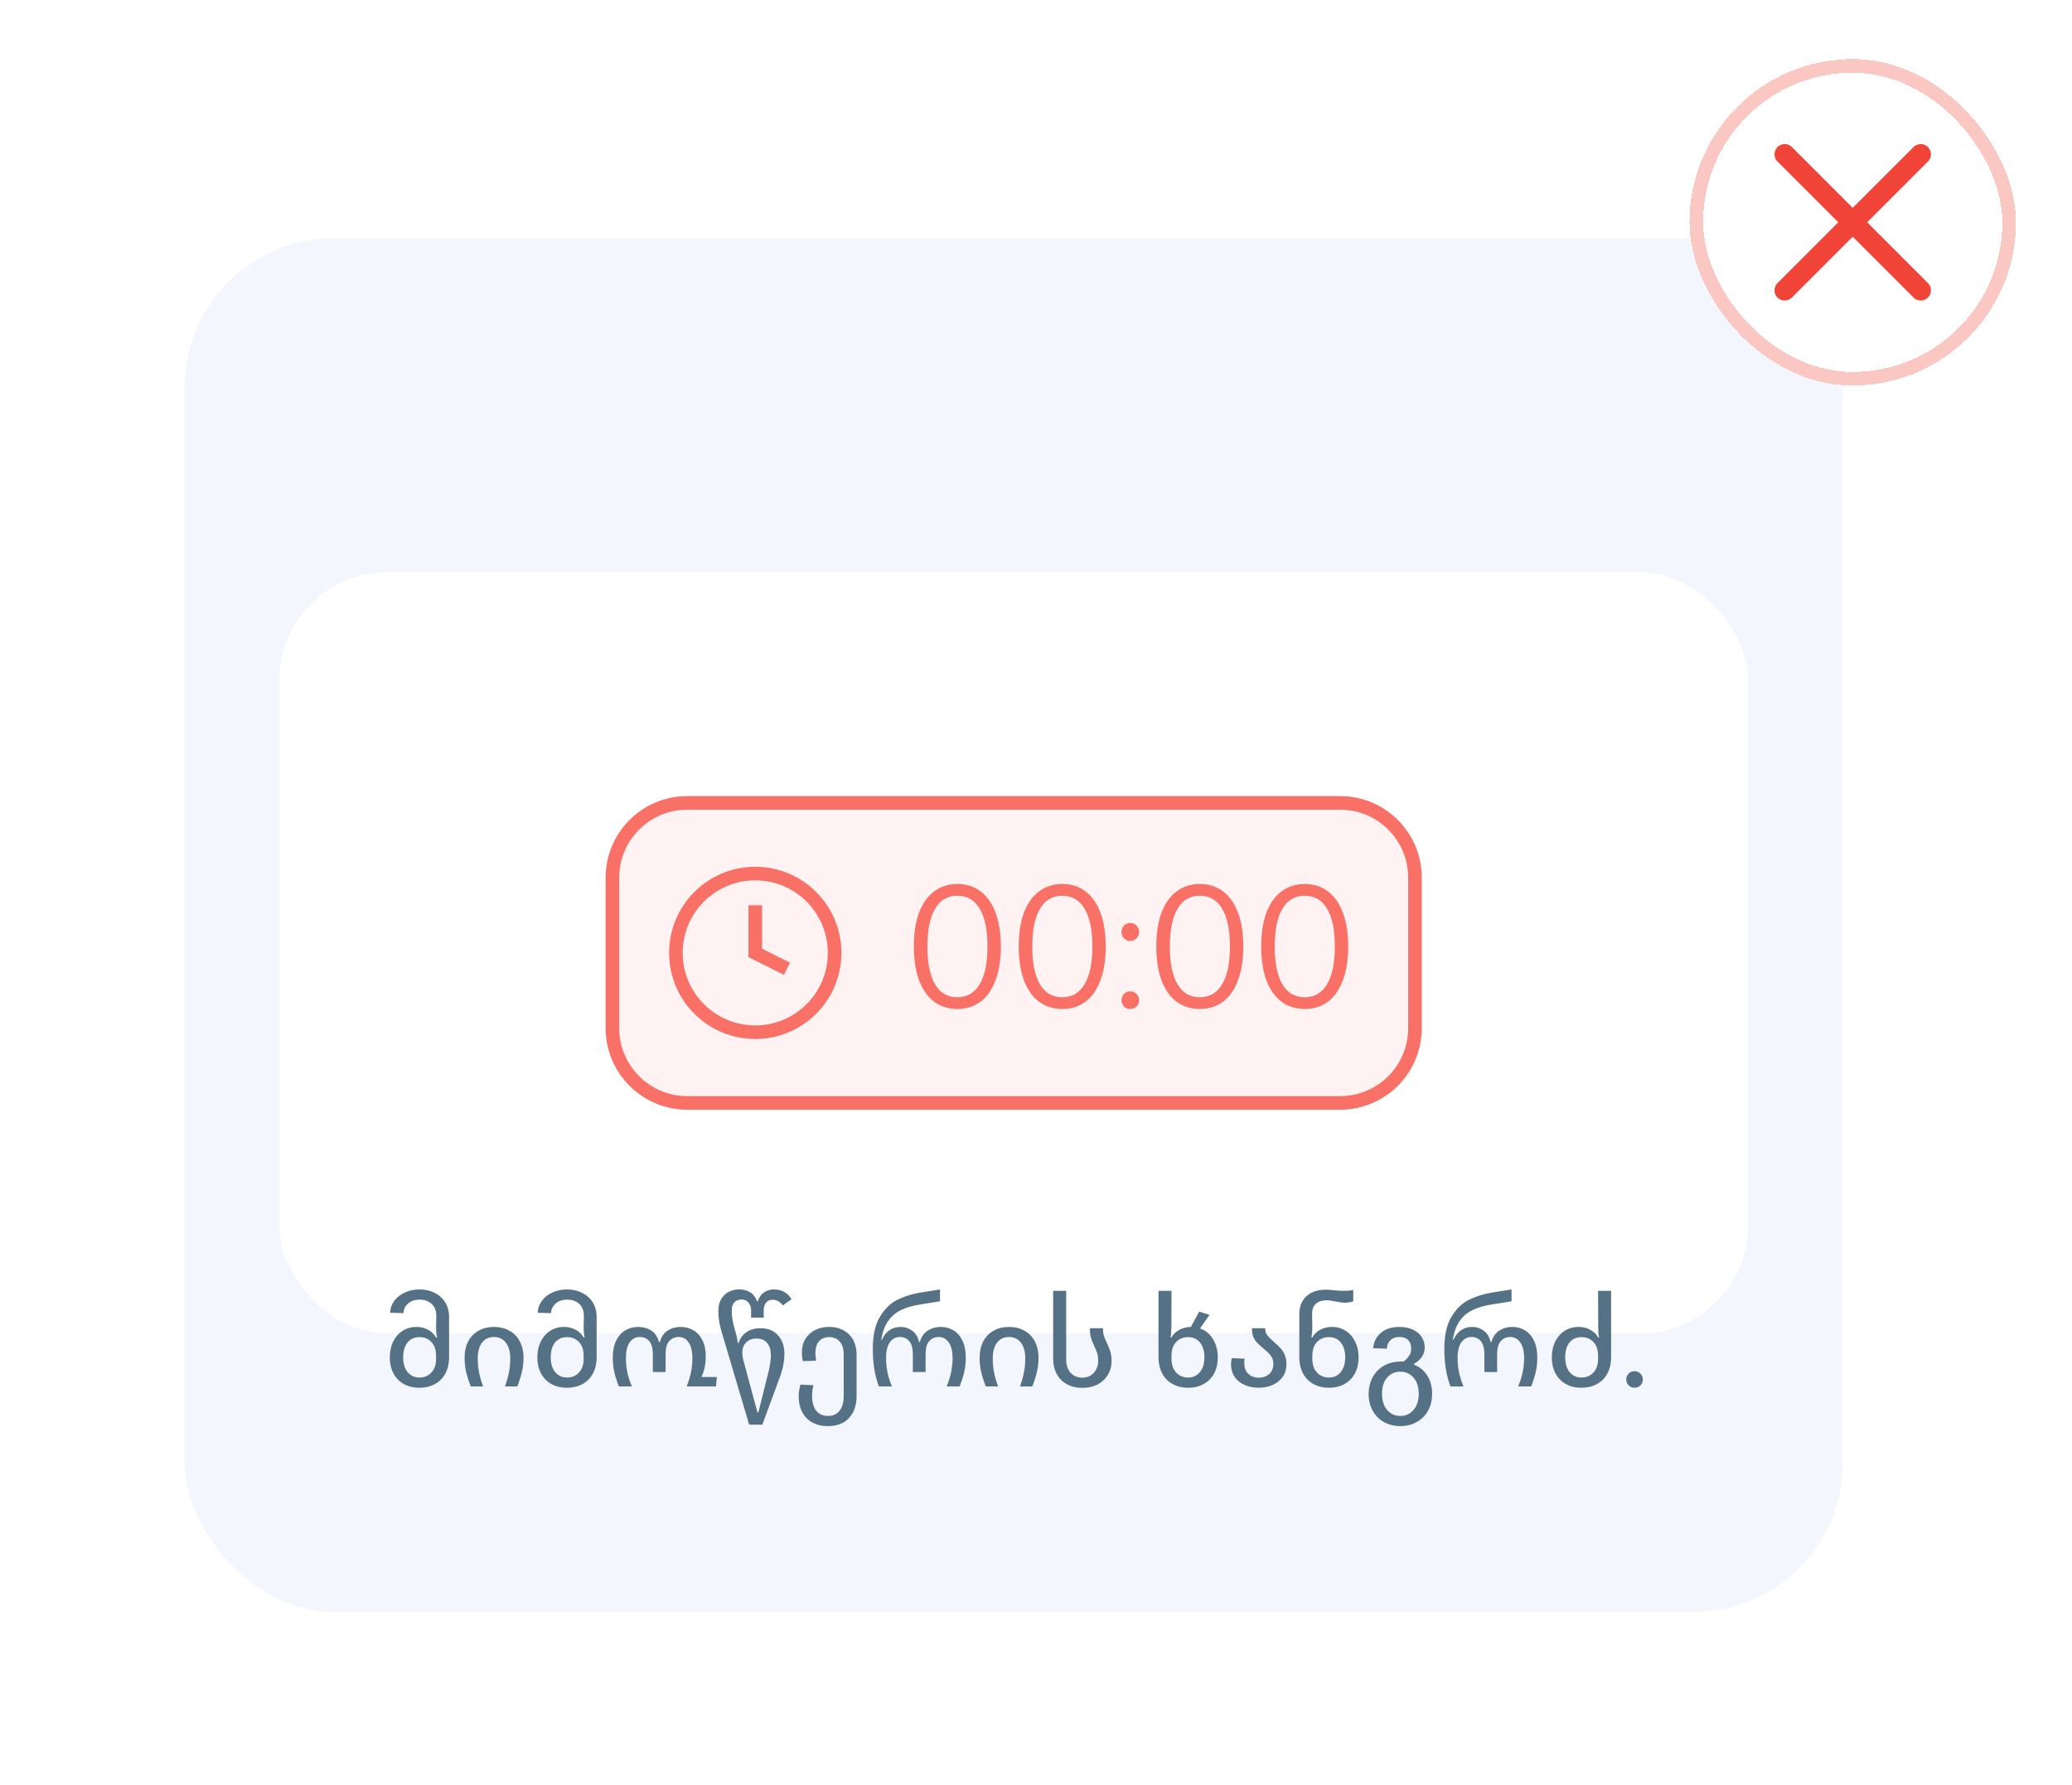 <svg width="130" height="112" viewBox="0 0 130 112" fill="none" xmlns="http://www.w3.org/2000/svg">
<g filter="url(#filter0_bd_949_40104)">
<rect x="10.688" y="12.242" width="105.826" height="88" rx="10.241" fill="#F3F6FD"/>
<rect x="11.139" y="12.694" width="104.923" height="87.097" rx="9.79" stroke="white" stroke-width="0.903"/>
</g>
<g filter="url(#filter1_dd_949_40104)">
<rect x="17.515" y="19.07" width="92.171" height="47.792" rx="6.827" fill="white" shape-rendering="crispEdges"/>
<path d="M43.118 33.554H84.083C86.675 33.554 88.777 35.655 88.777 38.248V47.687C88.777 50.28 86.675 52.381 84.083 52.381H43.118C40.526 52.381 38.424 50.28 38.424 47.687V38.248C38.424 35.655 40.526 33.554 43.118 33.554Z" fill="#FEF3F2"/>
<path d="M43.118 33.554H84.083C86.675 33.554 88.777 35.655 88.777 38.248V47.687C88.777 50.28 86.675 52.381 84.083 52.381H43.118C40.526 52.381 38.424 50.28 38.424 47.687V38.248C38.424 35.655 40.526 33.554 43.118 33.554Z" stroke="#F97066" stroke-width="0.853"/>
<g clip-path="url(#clip0_949_40104)">
<path d="M47.386 39.979V42.966L49.377 43.962M52.364 42.966C52.364 45.715 50.135 47.944 47.386 47.944C44.636 47.944 42.407 45.715 42.407 42.966C42.407 40.217 44.636 37.988 47.386 37.988C50.135 37.988 52.364 40.217 52.364 42.966Z" stroke="#F97066" stroke-width="0.853"/>
</g>
<path d="M60.071 38.642C60.624 38.642 61.105 38.795 61.515 39.102C61.924 39.403 62.238 39.847 62.457 40.434C62.682 41.021 62.795 41.731 62.795 42.564C62.795 43.39 62.682 44.1 62.457 44.694C62.238 45.281 61.924 45.728 61.515 46.036C61.105 46.336 60.624 46.486 60.071 46.486C59.518 46.486 59.033 46.336 58.616 46.036C58.207 45.728 57.889 45.281 57.664 44.694C57.446 44.1 57.336 43.39 57.336 42.564C57.336 41.731 57.446 41.021 57.664 40.434C57.889 39.847 58.207 39.403 58.616 39.102C59.033 38.795 59.518 38.642 60.071 38.642ZM58.186 42.564C58.186 43.602 58.347 44.394 58.668 44.94C58.989 45.479 59.453 45.749 60.06 45.749C60.675 45.749 61.142 45.479 61.463 44.94C61.791 44.394 61.955 43.602 61.955 42.564C61.955 41.519 61.791 40.727 61.463 40.188C61.142 39.649 60.675 39.379 60.06 39.379C59.453 39.379 58.989 39.652 58.668 40.198C58.347 40.738 58.186 41.526 58.186 42.564ZM66.651 38.642C67.204 38.642 67.686 38.795 68.095 39.102C68.505 39.403 68.819 39.847 69.038 40.434C69.263 41.021 69.376 41.731 69.376 42.564C69.376 43.39 69.263 44.1 69.038 44.694C68.819 45.281 68.505 45.728 68.095 46.036C67.686 46.336 67.204 46.486 66.651 46.486C66.098 46.486 65.614 46.336 65.197 46.036C64.787 45.728 64.47 45.281 64.245 44.694C64.026 44.1 63.917 43.39 63.917 42.564C63.917 41.731 64.026 41.021 64.245 40.434C64.47 39.847 64.787 39.403 65.197 39.102C65.614 38.795 66.098 38.642 66.651 38.642ZM64.767 42.564C64.767 43.602 64.927 44.394 65.248 44.94C65.569 45.479 66.034 45.749 66.641 45.749C67.256 45.749 67.723 45.479 68.044 44.94C68.372 44.394 68.536 43.602 68.536 42.564C68.536 41.519 68.372 40.727 68.044 40.188C67.723 39.649 67.256 39.379 66.641 39.379C66.034 39.379 65.569 39.652 65.248 40.198C64.927 40.738 64.767 41.526 64.767 42.564ZM70.907 41.089C71.064 41.089 71.198 41.144 71.307 41.253C71.416 41.362 71.471 41.495 71.471 41.653C71.471 41.809 71.416 41.943 71.307 42.052C71.198 42.161 71.064 42.216 70.907 42.216C70.757 42.216 70.627 42.161 70.518 42.052C70.416 41.943 70.365 41.809 70.365 41.653C70.365 41.495 70.416 41.362 70.518 41.253C70.627 41.144 70.757 41.089 70.907 41.089ZM70.365 45.933C70.365 45.776 70.416 45.647 70.518 45.544C70.621 45.435 70.75 45.38 70.907 45.38C71.064 45.38 71.198 45.435 71.307 45.544C71.416 45.647 71.471 45.776 71.471 45.933C71.471 46.09 71.416 46.224 71.307 46.333C71.198 46.435 71.064 46.486 70.907 46.486C70.75 46.486 70.621 46.435 70.518 46.333C70.416 46.224 70.365 46.09 70.365 45.933ZM75.282 38.642C75.835 38.642 76.317 38.795 76.727 39.102C77.136 39.403 77.45 39.847 77.669 40.434C77.894 41.021 78.007 41.731 78.007 42.564C78.007 43.39 77.894 44.1 77.669 44.694C77.45 45.281 77.136 45.728 76.727 46.036C76.317 46.336 75.835 46.486 75.282 46.486C74.73 46.486 74.245 46.336 73.828 46.036C73.419 45.728 73.101 45.281 72.876 44.694C72.657 44.1 72.548 43.39 72.548 42.564C72.548 41.731 72.657 41.021 72.876 40.434C73.101 39.847 73.419 39.403 73.828 39.102C74.245 38.795 74.73 38.642 75.282 38.642ZM73.398 42.564C73.398 43.602 73.558 44.394 73.879 44.94C74.2 45.479 74.665 45.749 75.272 45.749C75.887 45.749 76.354 45.479 76.675 44.94C77.003 44.394 77.167 43.602 77.167 42.564C77.167 41.519 77.003 40.727 76.675 40.188C76.354 39.649 75.887 39.379 75.272 39.379C74.665 39.379 74.2 39.652 73.879 40.198C73.558 40.738 73.398 41.526 73.398 42.564ZM81.863 38.642C82.416 38.642 82.898 38.795 83.307 39.102C83.717 39.403 84.031 39.847 84.249 40.434C84.475 41.021 84.588 41.731 84.588 42.564C84.588 43.39 84.475 44.1 84.249 44.694C84.031 45.281 83.717 45.728 83.307 46.036C82.898 46.336 82.416 46.486 81.863 46.486C81.31 46.486 80.826 46.336 80.409 46.036C79.999 45.728 79.682 45.281 79.457 44.694C79.238 44.1 79.129 43.39 79.129 42.564C79.129 41.731 79.238 41.021 79.457 40.434C79.682 39.847 79.999 39.403 80.409 39.102C80.826 38.795 81.31 38.642 81.863 38.642ZM79.979 42.564C79.979 43.602 80.139 44.394 80.46 44.94C80.781 45.479 81.245 45.749 81.853 45.749C82.468 45.749 82.935 45.479 83.256 44.94C83.584 44.394 83.748 43.602 83.748 42.564C83.748 41.519 83.584 40.727 83.256 40.188C82.935 39.649 82.468 39.379 81.853 39.379C81.245 39.379 80.781 39.652 80.46 40.198C80.139 40.738 79.979 41.526 79.979 42.564Z" fill="#F97066"/>
</g>
<path d="M26.312 87.08C25.933 87.08 25.603 87 25.32 86.84C25.043 86.68 24.829 86.456 24.68 86.168C24.531 85.88 24.456 85.552 24.456 85.184C24.456 84.811 24.525 84.48 24.664 84.192C24.808 83.899 25.005 83.672 25.256 83.512C25.512 83.347 25.803 83.264 26.128 83.264C26.4 83.264 26.643 83.323 26.856 83.44C27.075 83.557 27.243 83.72 27.36 83.928H27.416C27.379 83.704 27.36 83.496 27.36 83.304L27.376 82.624C27.381 82.272 27.285 82.005 27.088 81.824C26.891 81.643 26.637 81.552 26.328 81.552C26.029 81.552 25.787 81.635 25.6 81.8C25.419 81.965 25.323 82.165 25.312 82.4L24.48 82.376C24.485 82.109 24.568 81.864 24.728 81.64C24.888 81.416 25.107 81.24 25.384 81.112C25.667 80.979 25.979 80.912 26.32 80.912C26.672 80.912 26.989 80.984 27.272 81.128C27.555 81.267 27.776 81.467 27.936 81.728C28.096 81.989 28.176 82.288 28.176 82.624V85.184C28.176 85.552 28.101 85.88 27.952 86.168C27.803 86.456 27.587 86.68 27.304 86.84C27.021 87 26.691 87.08 26.312 87.08ZM25.296 85.176C25.296 85.565 25.389 85.875 25.576 86.104C25.768 86.328 26.016 86.44 26.32 86.44C26.629 86.44 26.88 86.333 27.072 86.12C27.264 85.907 27.36 85.627 27.36 85.28V85.072C27.36 84.704 27.264 84.419 27.072 84.216C26.88 84.008 26.629 83.904 26.32 83.904C26.005 83.904 25.755 84.016 25.568 84.24C25.387 84.464 25.296 84.776 25.296 85.176ZM29.534 87C29.412 86.68 29.316 86.379 29.246 86.096C29.182 85.813 29.15 85.52 29.15 85.216C29.15 84.805 29.228 84.453 29.382 84.16C29.542 83.867 29.761 83.645 30.038 83.496C30.316 83.341 30.633 83.264 30.99 83.264C31.353 83.264 31.673 83.341 31.95 83.496C32.233 83.645 32.452 83.867 32.606 84.16C32.766 84.453 32.846 84.805 32.846 85.216C32.846 85.52 32.812 85.813 32.742 86.096C32.678 86.373 32.582 86.675 32.454 87H31.686C31.798 86.675 31.881 86.376 31.934 86.104C31.988 85.832 32.014 85.547 32.014 85.248C32.014 84.821 31.924 84.491 31.742 84.256C31.561 84.016 31.31 83.896 30.99 83.896C30.67 83.896 30.42 84.016 30.238 84.256C30.062 84.491 29.974 84.821 29.974 85.248C29.974 85.541 30.001 85.827 30.054 86.104C30.108 86.381 30.193 86.68 30.31 87H29.534ZM35.57 87.08C35.191 87.08 34.861 87 34.578 86.84C34.3 86.68 34.087 86.456 33.938 86.168C33.788 85.88 33.714 85.552 33.714 85.184C33.714 84.811 33.783 84.48 33.922 84.192C34.066 83.899 34.263 83.672 34.514 83.512C34.77 83.347 35.06 83.264 35.386 83.264C35.658 83.264 35.901 83.323 36.114 83.44C36.333 83.557 36.501 83.72 36.618 83.928H36.674C36.636 83.704 36.618 83.496 36.618 83.304L36.634 82.624C36.639 82.272 36.543 82.005 36.346 81.824C36.148 81.643 35.895 81.552 35.586 81.552C35.287 81.552 35.044 81.635 34.858 81.8C34.676 81.965 34.581 82.165 34.57 82.4L33.738 82.376C33.743 82.109 33.826 81.864 33.986 81.64C34.146 81.416 34.364 81.24 34.642 81.112C34.925 80.979 35.236 80.912 35.578 80.912C35.93 80.912 36.247 80.984 36.53 81.128C36.812 81.267 37.034 81.467 37.194 81.728C37.354 81.989 37.434 82.288 37.434 82.624V85.184C37.434 85.552 37.359 85.88 37.21 86.168C37.06 86.456 36.844 86.68 36.562 86.84C36.279 87 35.949 87.08 35.57 87.08ZM34.554 85.176C34.554 85.565 34.647 85.875 34.834 86.104C35.026 86.328 35.274 86.44 35.578 86.44C35.887 86.44 36.138 86.333 36.33 86.12C36.522 85.907 36.618 85.627 36.618 85.28V85.072C36.618 84.704 36.522 84.419 36.33 84.216C36.138 84.008 35.887 83.904 35.578 83.904C35.263 83.904 35.013 84.016 34.826 84.24C34.645 84.464 34.554 84.776 34.554 85.176ZM38.832 87C38.704 86.68 38.608 86.381 38.544 86.104C38.48 85.821 38.448 85.517 38.448 85.192C38.448 84.76 38.52 84.4 38.664 84.112C38.808 83.824 39 83.611 39.24 83.472C39.48 83.333 39.747 83.264 40.04 83.264C40.349 83.264 40.621 83.339 40.856 83.488C41.091 83.637 41.254 83.88 41.344 84.216H41.4C41.491 83.885 41.654 83.645 41.888 83.496C42.128 83.341 42.4 83.264 42.704 83.264C42.998 83.264 43.261 83.333 43.496 83.472C43.736 83.605 43.925 83.811 44.064 84.088C44.208 84.365 44.28 84.707 44.28 85.112C44.28 85.357 44.259 85.581 44.216 85.784C44.173 85.987 44.107 86.189 44.016 86.392V86.408H44.976L44.92 87H43.08C43.203 86.696 43.294 86.403 43.352 86.12C43.411 85.837 43.44 85.541 43.44 85.232C43.44 84.784 43.36 84.451 43.2 84.232C43.045 84.008 42.84 83.896 42.584 83.896C42.339 83.896 42.139 83.984 41.984 84.16C41.835 84.331 41.76 84.605 41.76 84.984V86.096H40.96V84.984C40.96 84.605 40.886 84.331 40.736 84.16C40.587 83.984 40.389 83.896 40.144 83.896C39.883 83.896 39.672 84.005 39.512 84.224C39.352 84.443 39.272 84.776 39.272 85.224C39.272 85.528 39.301 85.824 39.36 86.112C39.419 86.395 39.515 86.691 39.648 87H38.832ZM45.269 83.552C45.136 83.109 45.069 82.683 45.069 82.272C45.069 81.856 45.189 81.525 45.429 81.28C45.674 81.035 45.997 80.912 46.397 80.912C46.658 80.912 46.888 80.976 47.085 81.104C47.282 81.232 47.418 81.416 47.493 81.656H47.549C47.618 81.416 47.744 81.232 47.925 81.104C48.112 80.976 48.32 80.912 48.549 80.912C49.05 80.912 49.421 81.117 49.661 81.528L49.109 81.92C48.954 81.68 48.738 81.56 48.461 81.56C48.296 81.56 48.162 81.621 48.061 81.744C47.965 81.867 47.917 82.024 47.917 82.216V82.68H47.125V82.216C47.125 82.019 47.069 81.859 46.957 81.736C46.845 81.608 46.698 81.544 46.517 81.544C46.336 81.544 46.189 81.603 46.077 81.72C45.965 81.837 45.909 82.005 45.909 82.224C45.909 82.56 45.957 82.901 46.053 83.248L46.181 83.704C46.229 83.864 46.264 84.051 46.285 84.264H46.341C46.448 83.96 46.621 83.731 46.861 83.576C47.101 83.421 47.381 83.344 47.701 83.344C48.181 83.344 48.552 83.493 48.813 83.792C49.08 84.085 49.213 84.467 49.213 84.936C49.213 85.427 49.117 85.923 48.925 86.424L47.829 89.4H47.005L45.269 83.552ZM47.525 88.632H47.581L48.189 86.192C48.306 85.733 48.365 85.344 48.365 85.024C48.365 84.715 48.29 84.467 48.141 84.28C47.992 84.088 47.76 83.992 47.445 83.992C47.2 83.992 46.992 84.072 46.821 84.232C46.656 84.387 46.573 84.608 46.573 84.896C46.573 85.035 46.592 85.176 46.629 85.32L47.525 88.632ZM51.943 89.488C51.554 89.488 51.221 89.408 50.943 89.248C50.671 89.088 50.463 88.867 50.319 88.584C50.181 88.307 50.111 87.989 50.111 87.632C50.111 87.376 50.149 87.128 50.223 86.888L51.039 86.92C50.981 87.128 50.951 87.347 50.951 87.576C50.951 87.987 51.037 88.301 51.207 88.52C51.383 88.739 51.631 88.848 51.951 88.848C52.266 88.848 52.509 88.739 52.679 88.52C52.85 88.301 52.935 87.992 52.935 87.592V85.04C52.935 84.64 52.85 84.352 52.679 84.176C52.514 83.995 52.295 83.904 52.023 83.904C51.762 83.904 51.551 83.989 51.391 84.16C51.237 84.331 51.159 84.587 51.159 84.928C51.159 85.04 51.175 85.192 51.207 85.384L50.367 85.408C50.33 85.237 50.311 85.061 50.311 84.88C50.311 84.549 50.383 84.264 50.527 84.024C50.677 83.779 50.879 83.592 51.135 83.464C51.391 83.331 51.682 83.264 52.007 83.264C52.53 83.264 52.949 83.419 53.263 83.728C53.583 84.037 53.743 84.469 53.743 85.024V87.6C53.743 88.171 53.589 88.627 53.279 88.968C52.97 89.315 52.525 89.488 51.943 89.488ZM55.145 87C54.889 86.333 54.761 85.547 54.761 84.64C54.761 83.776 54.915 83.096 55.225 82.6C55.534 82.099 55.905 81.747 56.337 81.544C56.769 81.336 57.246 81.189 57.769 81.104L58.977 80.912V81.656L57.737 81.856C57.278 81.925 56.886 82.037 56.561 82.192C56.235 82.341 55.961 82.568 55.737 82.872C55.518 83.176 55.369 83.579 55.289 84.08H55.329C55.462 83.792 55.627 83.584 55.825 83.456C56.022 83.328 56.251 83.264 56.513 83.264C56.774 83.264 57.011 83.341 57.225 83.496C57.443 83.651 57.59 83.891 57.665 84.216H57.713C57.803 83.891 57.969 83.651 58.209 83.496C58.449 83.341 58.718 83.264 59.017 83.264C59.31 83.264 59.574 83.333 59.809 83.472C60.049 83.611 60.238 83.824 60.377 84.112C60.521 84.4 60.593 84.76 60.593 85.192C60.593 85.512 60.561 85.811 60.497 86.088C60.433 86.365 60.337 86.669 60.209 87H59.393C59.521 86.691 59.614 86.395 59.673 86.112C59.731 85.824 59.763 85.528 59.769 85.224C59.763 84.781 59.681 84.451 59.521 84.232C59.361 84.008 59.153 83.896 58.897 83.896C58.651 83.896 58.451 83.984 58.297 84.16C58.147 84.331 58.073 84.605 58.073 84.984V86.096H57.273V84.984C57.273 84.605 57.198 84.331 57.049 84.16C56.905 83.984 56.71 83.896 56.465 83.896C56.203 83.896 55.993 84.005 55.833 84.224C55.673 84.443 55.593 84.776 55.593 85.224C55.593 85.528 55.622 85.824 55.681 86.112C55.739 86.395 55.833 86.691 55.961 87H55.145ZM61.847 87C61.724 86.68 61.628 86.379 61.559 86.096C61.495 85.813 61.463 85.52 61.463 85.216C61.463 84.805 61.54 84.453 61.695 84.16C61.855 83.867 62.074 83.645 62.351 83.496C62.628 83.341 62.946 83.264 63.303 83.264C63.666 83.264 63.986 83.341 64.263 83.496C64.546 83.645 64.764 83.867 64.919 84.16C65.079 84.453 65.159 84.805 65.159 85.216C65.159 85.52 65.124 85.813 65.055 86.096C64.991 86.373 64.895 86.675 64.767 87H63.999C64.111 86.675 64.194 86.376 64.247 86.104C64.3 85.832 64.327 85.547 64.327 85.248C64.327 84.821 64.236 84.491 64.055 84.256C63.873 84.016 63.623 83.896 63.303 83.896C62.983 83.896 62.732 84.016 62.551 84.256C62.375 84.491 62.287 84.821 62.287 85.248C62.287 85.541 62.313 85.827 62.367 86.104C62.42 86.381 62.505 86.68 62.623 87H61.847ZM67.909 87.088C67.535 87.088 67.21 87.011 66.933 86.856C66.655 86.701 66.442 86.485 66.293 86.208C66.149 85.931 66.077 85.611 66.077 85.248V81H66.893V85.288C66.893 85.651 66.986 85.936 67.173 86.144C67.359 86.347 67.602 86.448 67.901 86.448C68.194 86.448 68.434 86.349 68.621 86.152C68.807 85.949 68.901 85.693 68.901 85.384C68.901 85.197 68.879 85.037 68.837 84.904C68.794 84.771 68.73 84.616 68.645 84.44C68.554 84.243 68.485 84.067 68.437 83.912C68.394 83.757 68.378 83.568 68.389 83.344H69.205C69.199 83.525 69.218 83.685 69.261 83.824C69.303 83.957 69.367 84.109 69.453 84.28C69.549 84.477 69.621 84.659 69.669 84.824C69.717 84.989 69.741 85.192 69.741 85.432C69.741 85.731 69.666 86.005 69.517 86.256C69.373 86.507 69.162 86.709 68.885 86.864C68.607 87.013 68.282 87.088 67.909 87.088ZM74.55 87.08C74.171 87.08 73.841 87 73.558 86.84C73.275 86.68 73.059 86.456 72.91 86.168C72.761 85.88 72.686 85.552 72.686 85.184V81H73.502L73.494 83.304C73.494 83.533 73.475 83.741 73.438 83.928H73.494C73.612 83.72 73.777 83.56 73.99 83.448C74.204 83.331 74.446 83.269 74.718 83.264L75.238 82.304L75.886 82.504L75.294 83.36C75.635 83.477 75.905 83.699 76.102 84.024C76.305 84.349 76.406 84.736 76.406 85.184C76.406 85.552 76.332 85.88 76.182 86.168C76.033 86.456 75.817 86.68 75.534 86.84C75.257 87 74.929 87.08 74.55 87.08ZM73.502 85.28C73.502 85.627 73.598 85.907 73.79 86.12C73.982 86.333 74.233 86.44 74.542 86.44C74.846 86.44 75.091 86.328 75.278 86.104C75.47 85.875 75.566 85.565 75.566 85.176C75.566 84.776 75.473 84.464 75.286 84.24C75.105 84.016 74.857 83.904 74.542 83.904C74.233 83.904 73.982 84.008 73.79 84.216C73.598 84.419 73.502 84.704 73.502 85.072V85.28ZM79.379 83.344C79.374 83.515 79.417 83.661 79.507 83.784C79.603 83.901 79.747 84.045 79.939 84.216C80.105 84.36 80.238 84.488 80.339 84.6C80.446 84.707 80.534 84.845 80.603 85.016C80.678 85.181 80.715 85.379 80.715 85.608C80.715 85.907 80.638 86.168 80.483 86.392C80.329 86.611 80.118 86.781 79.851 86.904C79.585 87.021 79.291 87.08 78.971 87.08C78.646 87.08 78.35 87.021 78.083 86.904C77.822 86.787 77.614 86.616 77.459 86.392C77.31 86.168 77.235 85.904 77.235 85.6C77.235 85.461 77.254 85.336 77.291 85.224L78.091 85.256C78.075 85.336 78.067 85.427 78.067 85.528C78.067 85.811 78.15 86.035 78.315 86.2C78.481 86.365 78.699 86.448 78.971 86.448C79.243 86.448 79.465 86.371 79.635 86.216C79.806 86.061 79.891 85.851 79.891 85.584C79.891 85.376 79.838 85.205 79.731 85.072C79.63 84.933 79.473 84.779 79.259 84.608C79.094 84.469 78.963 84.349 78.867 84.248C78.771 84.147 78.691 84.021 78.627 83.872C78.569 83.723 78.545 83.547 78.555 83.344H79.379ZM83.385 87.08C83.006 87.08 82.676 87 82.393 86.84C82.11 86.68 81.894 86.456 81.745 86.168C81.596 85.88 81.521 85.552 81.521 85.184V82.464C81.521 81.989 81.668 81.616 81.961 81.344C82.254 81.067 82.652 80.928 83.153 80.928C83.345 80.928 83.548 80.941 83.761 80.968C84.006 80.989 84.193 81 84.321 81C84.55 81 84.745 80.981 84.905 80.944V81.656C84.75 81.715 84.574 81.744 84.377 81.744C84.238 81.744 84.041 81.717 83.785 81.664C83.758 81.659 83.684 81.645 83.561 81.624C83.444 81.603 83.326 81.592 83.209 81.592C82.937 81.592 82.718 81.667 82.553 81.816C82.393 81.965 82.316 82.184 82.321 82.472L82.337 83.304C82.337 83.496 82.318 83.704 82.281 83.928H82.337C82.454 83.715 82.62 83.552 82.833 83.44C83.052 83.323 83.297 83.264 83.569 83.264C83.894 83.264 84.182 83.347 84.433 83.512C84.689 83.672 84.886 83.899 85.025 84.192C85.169 84.48 85.241 84.811 85.241 85.184C85.241 85.552 85.166 85.88 85.017 86.168C84.868 86.456 84.652 86.68 84.369 86.84C84.092 87 83.764 87.08 83.385 87.08ZM82.337 85.28C82.337 85.627 82.433 85.907 82.625 86.12C82.817 86.333 83.068 86.44 83.377 86.44C83.681 86.44 83.926 86.328 84.113 86.104C84.305 85.875 84.401 85.565 84.401 85.176C84.401 84.776 84.308 84.464 84.121 84.24C83.94 84.016 83.692 83.904 83.377 83.904C83.068 83.904 82.817 84.008 82.625 84.216C82.433 84.419 82.337 84.704 82.337 85.072V85.28ZM87.861 89.488C87.477 89.488 87.133 89.403 86.829 89.232C86.531 89.067 86.296 88.829 86.125 88.52C85.954 88.216 85.869 87.864 85.869 87.464C85.869 87.096 85.947 86.763 86.101 86.464C86.256 86.16 86.477 85.917 86.765 85.736C87.053 85.555 87.392 85.456 87.781 85.44C87.861 85.429 87.954 85.429 88.061 85.44C88.205 85.328 88.32 85.208 88.405 85.08C88.496 84.947 88.541 84.792 88.541 84.616C88.541 84.381 88.475 84.203 88.341 84.08C88.213 83.957 88.029 83.896 87.789 83.896C87.56 83.896 87.376 83.963 87.237 84.096C87.099 84.224 87.024 84.403 87.013 84.632L86.157 84.6C86.184 84.211 86.344 83.891 86.637 83.64C86.93 83.389 87.317 83.264 87.797 83.264C88.123 83.264 88.405 83.32 88.645 83.432C88.885 83.544 89.069 83.699 89.197 83.896C89.325 84.088 89.389 84.307 89.389 84.552C89.389 84.776 89.328 84.976 89.205 85.152C89.088 85.323 88.925 85.464 88.717 85.576V85.632C89.091 85.781 89.373 86.019 89.565 86.344C89.757 86.664 89.853 87.035 89.853 87.456C89.853 87.856 89.768 88.211 89.597 88.52C89.427 88.829 89.189 89.067 88.885 89.232C88.587 89.403 88.245 89.488 87.861 89.488ZM86.709 87.456C86.709 87.888 86.816 88.227 87.029 88.472C87.243 88.723 87.52 88.848 87.861 88.848C88.197 88.848 88.472 88.723 88.685 88.472C88.904 88.227 89.013 87.888 89.013 87.456C89.013 87.029 88.904 86.693 88.685 86.448C88.472 86.197 88.197 86.072 87.861 86.072C87.52 86.072 87.243 86.197 87.029 86.448C86.816 86.693 86.709 87.029 86.709 87.456ZM91.004 87C90.748 86.333 90.62 85.547 90.62 84.64C90.62 83.776 90.775 83.096 91.084 82.6C91.393 82.099 91.764 81.747 92.196 81.544C92.628 81.336 93.105 81.189 93.628 81.104L94.836 80.912V81.656L93.596 81.856C93.137 81.925 92.745 82.037 92.42 82.192C92.095 82.341 91.82 82.568 91.596 82.872C91.377 83.176 91.228 83.579 91.148 84.08H91.188C91.321 83.792 91.487 83.584 91.684 83.456C91.881 83.328 92.111 83.264 92.372 83.264C92.633 83.264 92.871 83.341 93.084 83.496C93.303 83.651 93.449 83.891 93.524 84.216H93.572C93.663 83.891 93.828 83.651 94.068 83.496C94.308 83.341 94.577 83.264 94.876 83.264C95.169 83.264 95.433 83.333 95.668 83.472C95.908 83.611 96.097 83.824 96.236 84.112C96.38 84.4 96.452 84.76 96.452 85.192C96.452 85.512 96.42 85.811 96.356 86.088C96.292 86.365 96.196 86.669 96.068 87H95.252C95.38 86.691 95.473 86.395 95.532 86.112C95.591 85.824 95.623 85.528 95.628 85.224C95.623 84.781 95.54 84.451 95.38 84.232C95.22 84.008 95.012 83.896 94.756 83.896C94.511 83.896 94.311 83.984 94.156 84.16C94.007 84.331 93.932 84.605 93.932 84.984V86.096H93.132V84.984C93.132 84.605 93.057 84.331 92.908 84.16C92.764 83.984 92.569 83.896 92.324 83.896C92.063 83.896 91.852 84.005 91.692 84.224C91.532 84.443 91.452 84.776 91.452 85.224C91.452 85.528 91.481 85.824 91.54 86.112C91.599 86.395 91.692 86.691 91.82 87H91.004ZM99.218 87.08C98.84 87.08 98.509 87 98.226 86.84C97.949 86.68 97.736 86.456 97.586 86.168C97.437 85.88 97.362 85.552 97.362 85.184C97.362 84.811 97.432 84.48 97.57 84.192C97.714 83.899 97.912 83.672 98.162 83.512C98.418 83.347 98.709 83.264 99.034 83.264C99.312 83.264 99.557 83.323 99.77 83.44C99.989 83.557 100.157 83.72 100.274 83.928H100.33C100.293 83.741 100.274 83.533 100.274 83.304L100.266 81H101.082V85.184C101.082 85.552 101.008 85.88 100.858 86.168C100.709 86.456 100.493 86.68 100.21 86.84C99.928 87 99.597 87.08 99.218 87.08ZM98.202 85.176C98.202 85.565 98.296 85.875 98.482 86.104C98.674 86.328 98.922 86.44 99.226 86.44C99.536 86.44 99.786 86.333 99.978 86.12C100.17 85.907 100.266 85.627 100.266 85.28V85.072C100.266 84.704 100.17 84.419 99.978 84.216C99.786 84.008 99.536 83.904 99.226 83.904C98.912 83.904 98.661 84.016 98.474 84.24C98.293 84.464 98.202 84.776 98.202 85.176ZM102.544 86.04C102.693 86.04 102.818 86.091 102.92 86.192C103.021 86.293 103.072 86.416 103.072 86.56C103.072 86.709 103.021 86.835 102.92 86.936C102.818 87.032 102.693 87.08 102.544 87.08C102.405 87.08 102.285 87.029 102.184 86.928C102.082 86.827 102.032 86.704 102.032 86.56C102.032 86.416 102.082 86.293 102.184 86.192C102.285 86.091 102.405 86.04 102.544 86.04Z" fill="#557186"/>
<g filter="url(#filter2_d_949_40104)">
<rect x="106" y="2" width="20.483" height="20.483" rx="10.241" fill="white" shape-rendering="crispEdges"/>
<rect x="106.427" y="2.427" width="19.629" height="19.629" rx="9.815" stroke="#F04438" stroke-opacity="0.3" stroke-width="0.853" shape-rendering="crispEdges"/>
<path d="M120.509 7.975L111.975 16.509" stroke="#F04438" stroke-width="1.28" stroke-linecap="round" stroke-linejoin="round"/>
<path d="M111.975 7.975L120.509 16.509" stroke="#F04438" stroke-width="1.28" stroke-linecap="round" stroke-linejoin="round"/>
</g>
<defs>
<filter id="filter0_bd_949_40104" x="1.657" y="5.018" width="123.887" height="106.061" filterUnits="userSpaceOnUse" color-interpolation-filters="sRGB">
<feFlood flood-opacity="0" result="BackgroundImageFix"/>
<feGaussianBlur in="BackgroundImageFix" stdDeviation="2.258"/>
<feComposite in2="SourceAlpha" operator="in" result="effect1_backgroundBlur_949_40104"/>
<feColorMatrix in="SourceAlpha" type="matrix" values="0 0 0 0 0 0 0 0 0 0 0 0 0 0 0 0 0 0 127 0" result="hardAlpha"/>
<feOffset dy="1.806"/>
<feGaussianBlur stdDeviation="4.515"/>
<feComposite in2="hardAlpha" operator="out"/>
<feColorMatrix type="matrix" values="0 0 0 0 0.427 0 0 0 0 0.51 0 0 0 0 0.698 0 0 0 0.3 0"/>
<feBlend mode="normal" in2="effect1_backgroundBlur_949_40104" result="effect2_dropShadow_949_40104"/>
<feBlend mode="normal" in="SourceGraphic" in2="effect2_dropShadow_949_40104" result="shape"/>
</filter>
<filter id="filter1_dd_949_40104" x="0.446" y="12.002" width="126.309" height="81.93" filterUnits="userSpaceOnUse" color-interpolation-filters="sRGB">
<feFlood flood-opacity="0" result="BackgroundImageFix"/>
<feColorMatrix in="SourceAlpha" type="matrix" values="0 0 0 0 0 0 0 0 0 0 0 0 0 0 0 0 0 0 127 0" result="hardAlpha"/>
<feMorphology radius="3.414" operator="erode" in="SourceAlpha" result="effect1_dropShadow_949_40104"/>
<feOffset dy="6.827"/>
<feGaussianBlur stdDeviation="3.414"/>
<feComposite in2="hardAlpha" operator="out"/>
<feColorMatrix type="matrix" values="0 0 0 0 0.063 0 0 0 0 0.094 0 0 0 0 0.157 0 0 0 0.03 0"/>
<feBlend mode="normal" in2="BackgroundImageFix" result="effect1_dropShadow_949_40104"/>
<feColorMatrix in="SourceAlpha" type="matrix" values="0 0 0 0 0 0 0 0 0 0 0 0 0 0 0 0 0 0 127 0" result="hardAlpha"/>
<feMorphology radius="3.414" operator="erode" in="SourceAlpha" result="effect2_dropShadow_949_40104"/>
<feOffset dy="10"/>
<feGaussianBlur stdDeviation="10.241"/>
<feComposite in2="hardAlpha" operator="out"/>
<feColorMatrix type="matrix" values="0 0 0 0 0.063 0 0 0 0 0.094 0 0 0 0 0.157 0 0 0 0.08 0"/>
<feBlend mode="normal" in2="effect1_dropShadow_949_40104" result="effect2_dropShadow_949_40104"/>
<feBlend mode="normal" in="SourceGraphic" in2="effect2_dropShadow_949_40104" result="shape"/>
</filter>
<filter id="filter2_d_949_40104" x="102.586" y="0.293" width="27.31" height="27.31" filterUnits="userSpaceOnUse" color-interpolation-filters="sRGB">
<feFlood flood-opacity="0" result="BackgroundImageFix"/>
<feColorMatrix in="SourceAlpha" type="matrix" values="0 0 0 0 0 0 0 0 0 0 0 0 0 0 0 0 0 0 127 0" result="hardAlpha"/>
<feOffset dy="1.707"/>
<feGaussianBlur stdDeviation="1.707"/>
<feComposite in2="hardAlpha" operator="out"/>
<feColorMatrix type="matrix" values="0 0 0 0 0 0 0 0 0 0 0 0 0 0 0 0 0 0 0.1 0"/>
<feBlend mode="normal" in2="BackgroundImageFix" result="effect1_dropShadow_949_40104"/>
<feBlend mode="normal" in="SourceGraphic" in2="effect1_dropShadow_949_40104" result="shape"/>
</filter>
<clipPath id="clip0_949_40104">
<rect width="11.948" height="11.948" fill="white" transform="translate(41.411 36.993)"/>
</clipPath>
</defs>
</svg>
